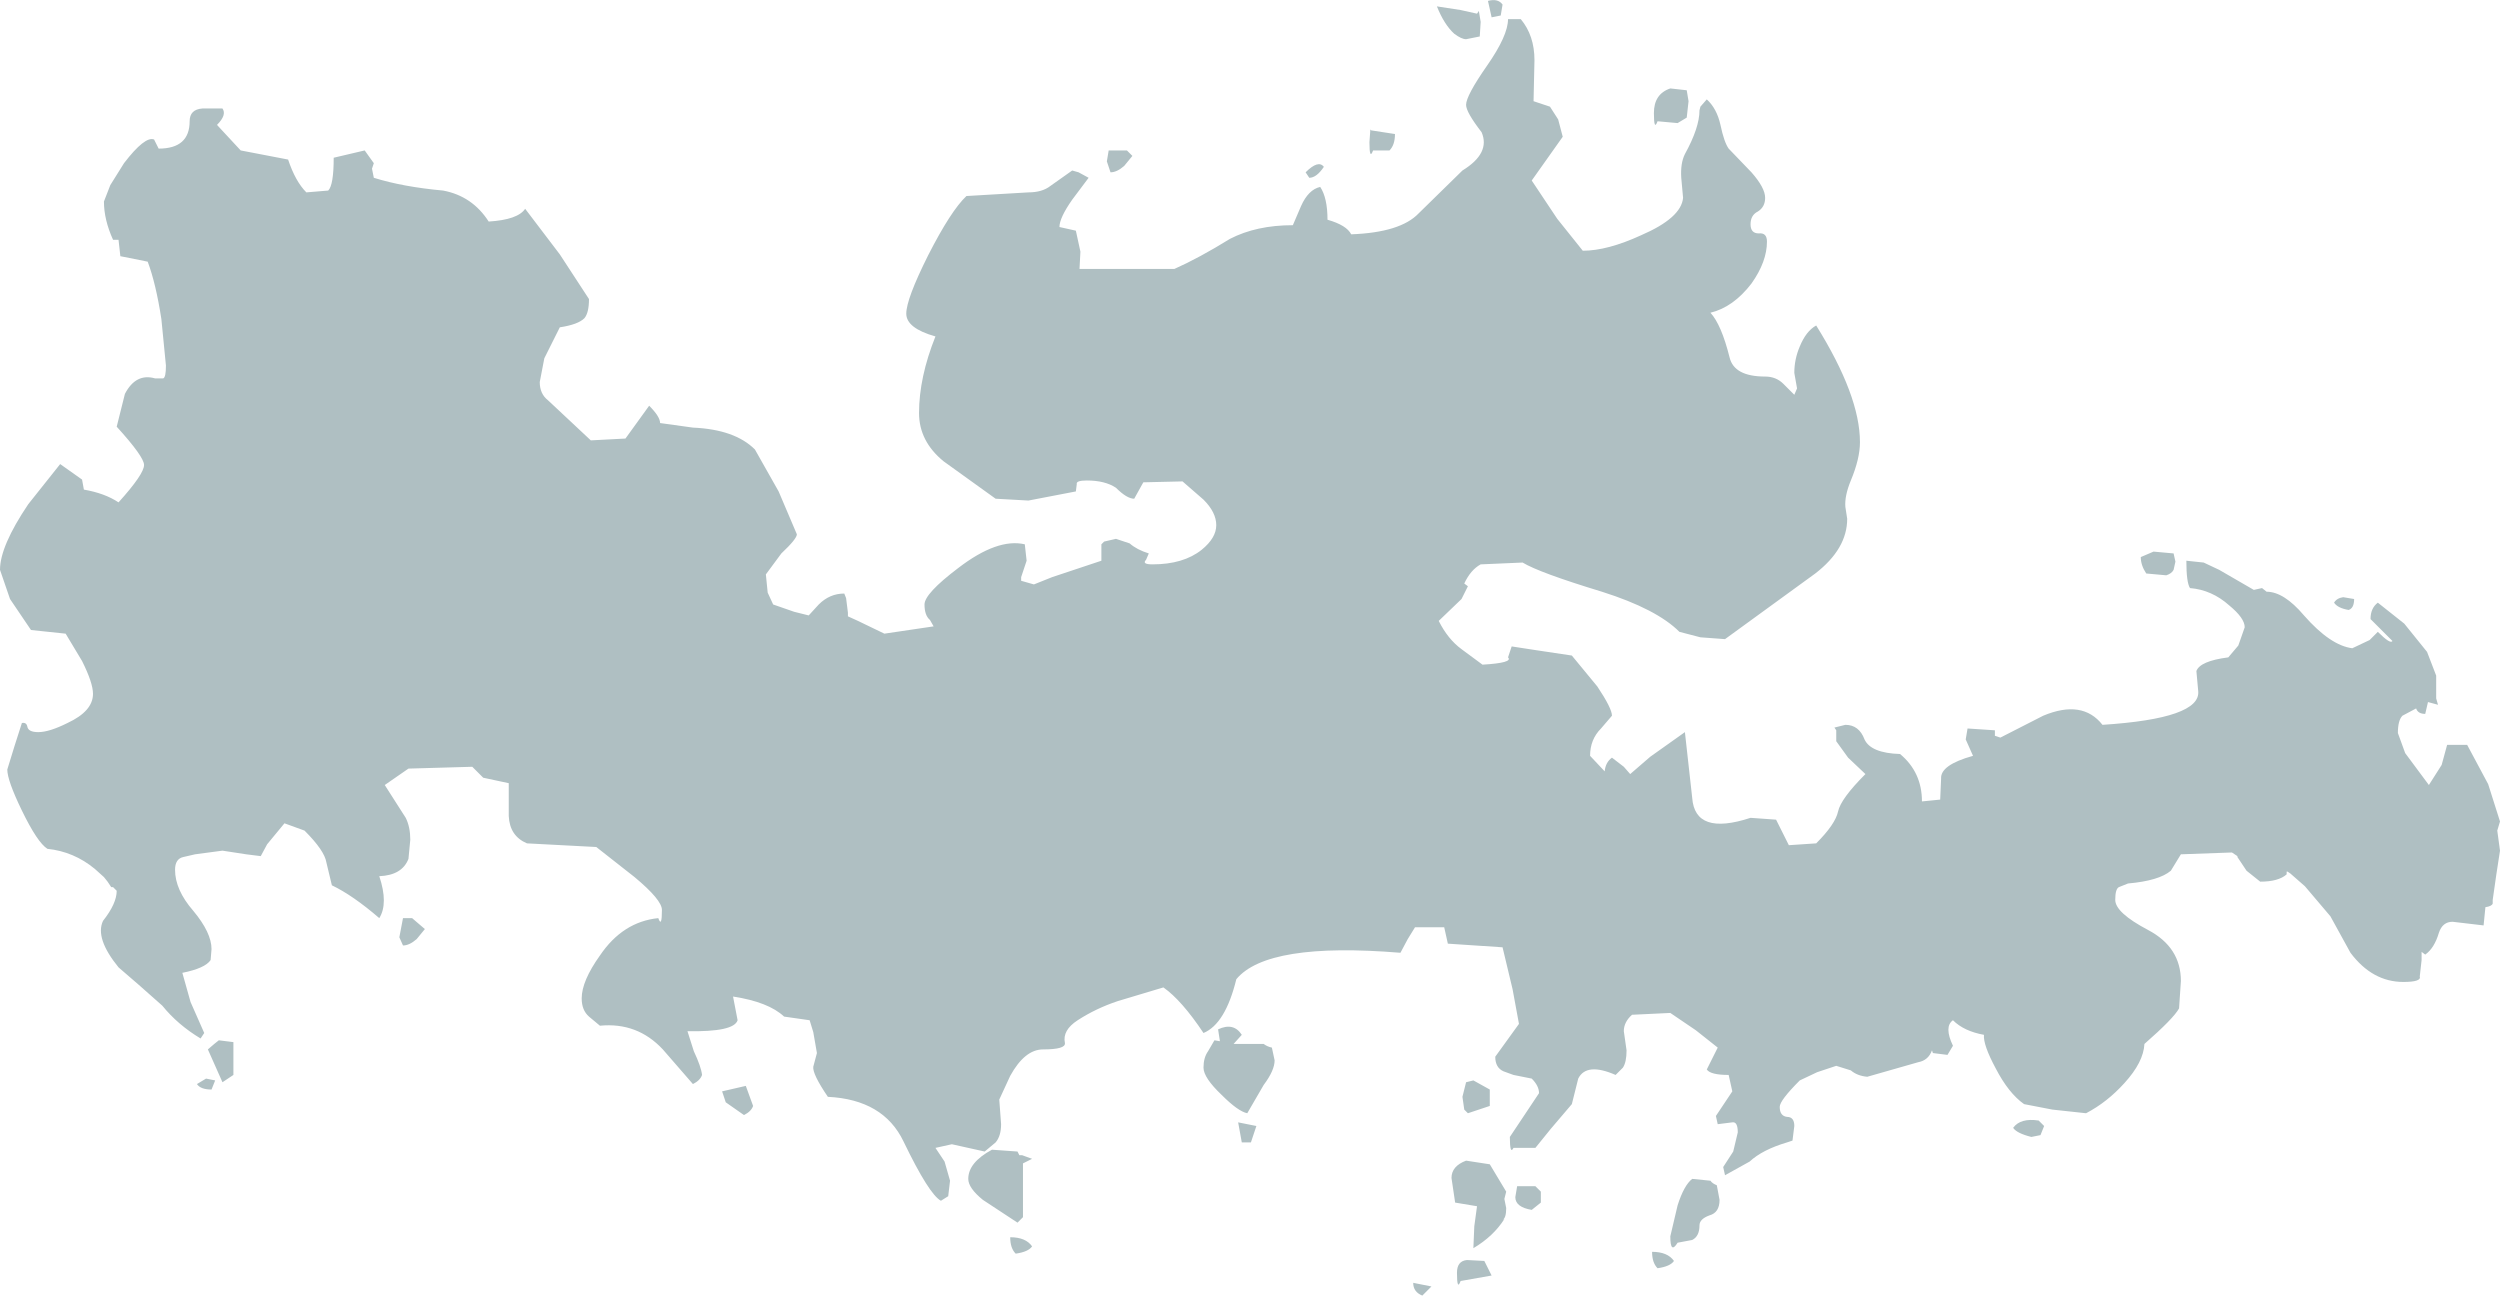 <?xml version="1.0" encoding="UTF-8" standalone="no"?>
<svg xmlns:ffdec="https://www.free-decompiler.com/flash" xmlns:xlink="http://www.w3.org/1999/xlink" ffdec:objectType="shape" height="71.05px" width="137.1px" xmlns="http://www.w3.org/2000/svg">
  <g transform="matrix(1.0, 0.0, 0.0, 1.0, 45.6, 87.45)">
    <path d="M46.4 -80.7 L45.3 -80.8 Q45.1 -80.25 45.1 -81.25 45.1 -82.3 46.0 -82.6 L46.9 -82.5 47.0 -81.9 46.9 -81.0 46.4 -80.7 M48.0 -82.0 Q48.55 -81.5 48.75 -80.6 48.95 -79.65 49.2 -79.3 L50.45 -78.0 Q51.2 -77.15 51.2 -76.6 51.2 -76.1 50.8 -75.85 50.4 -75.65 50.4 -75.15 50.4 -74.65 50.85 -74.65 51.3 -74.7 51.3 -74.2 51.3 -73.1 50.45 -71.9 49.45 -70.6 48.2 -70.3 48.8 -69.65 49.25 -67.85 49.5 -66.8 51.2 -66.8 51.8 -66.8 52.2 -66.4 L52.8 -65.8 52.95 -66.15 52.8 -67.0 Q52.8 -67.75 53.1 -68.45 53.45 -69.3 54.0 -69.6 56.4 -65.75 56.4 -63.2 56.4 -62.3 55.9 -61.1 55.55 -60.25 55.6 -59.65 L55.7 -59.0 Q55.7 -57.35 53.95 -56.0 L49.0 -52.4 47.65 -52.5 46.5 -52.8 Q45.25 -54.05 42.25 -55.0 38.8 -56.05 37.9 -56.6 L35.6 -56.5 Q35.05 -56.2 34.7 -55.45 L34.9 -55.3 34.55 -54.6 33.3 -53.4 Q33.8 -52.4 34.55 -51.85 L35.7 -51.0 Q37.4 -51.1 37.1 -51.4 L37.3 -52.0 38.6 -51.8 40.6 -51.5 42.0 -49.8 Q42.8 -48.6 42.8 -48.2 L42.2 -47.5 Q41.6 -46.9 41.6 -46.0 L42.4 -45.15 Q42.45 -45.65 42.8 -45.9 L43.45 -45.4 43.8 -45.0 44.9 -45.95 46.8 -47.3 47.2 -43.7 Q47.35 -41.6 50.4 -42.6 L51.8 -42.5 52.5 -41.1 54.0 -41.2 Q55.05 -42.25 55.2 -42.95 55.35 -43.65 56.7 -45.0 L55.75 -45.9 55.1 -46.8 55.1 -47.4 55.0 -47.55 55.6 -47.7 Q56.35 -47.7 56.65 -46.9 57.0 -46.15 58.6 -46.1 59.8 -45.1 59.8 -43.5 L60.8 -43.6 60.85 -44.75 Q60.8 -45.5 62.6 -46.0 L62.2 -46.9 62.3 -47.5 63.8 -47.4 63.8 -47.1 64.1 -47.0 66.45 -48.2 Q68.6 -49.1 69.7 -47.7 75.1 -48.05 74.95 -49.55 L74.85 -50.65 Q75.05 -51.2 76.6 -51.4 L77.15 -52.05 77.5 -53.05 Q77.5 -53.55 76.65 -54.25 75.7 -55.1 74.5 -55.2 74.3 -55.5 74.3 -56.7 L75.25 -56.6 76.1 -56.2 78.0 -55.1 78.45 -55.2 78.7 -55.0 Q79.65 -55.0 80.75 -53.7 82.2 -52.05 83.4 -51.9 L84.35 -52.35 84.8 -52.8 Q85.5 -52.1 85.6 -52.3 L84.4 -53.5 Q84.4 -54.1 84.8 -54.4 L86.25 -53.25 87.5 -51.7 88.0 -50.4 88.0 -49.15 88.1 -48.8 87.55 -48.95 87.4 -48.3 Q87.0 -48.3 86.9 -48.6 L86.15 -48.2 Q85.9 -47.95 85.9 -47.25 L86.3 -46.15 87.6 -44.4 88.3 -45.5 88.6 -46.6 89.7 -46.6 90.85 -44.45 91.5 -42.4 91.35 -41.9 91.5 -40.8 91.3 -39.5 91.1 -38.1 91.1 -37.9 Q91.05 -37.75 90.7 -37.7 L90.6 -36.7 88.9 -36.9 Q88.35 -36.9 88.15 -36.3 87.9 -35.45 87.4 -35.1 L87.2 -35.25 87.2 -34.8 87.1 -33.9 Q87.2 -33.6 86.2 -33.6 84.5 -33.6 83.3 -35.2 L82.2 -37.2 80.8 -38.85 80.0 -39.55 79.85 -39.65 79.8 -39.65 79.8 -39.5 Q79.35 -39.1 78.35 -39.1 L77.6 -39.7 77.1 -40.45 77.1 -40.5 76.8 -40.7 74.0 -40.6 73.45 -39.7 Q72.8 -39.15 71.1 -39.0 L70.6 -38.8 Q70.4 -38.7 70.4 -38.1 70.4 -37.4 72.2 -36.45 74.0 -35.5 74.0 -33.65 L73.9 -32.15 Q73.6 -31.6 72.0 -30.2 71.95 -29.2 70.9 -28.05 69.95 -27.0 68.8 -26.4 L66.95 -26.6 65.4 -26.9 Q64.55 -27.5 63.85 -28.85 63.15 -30.15 63.2 -30.7 62.1 -30.9 61.5 -31.5 61.0 -31.15 61.5 -30.1 L61.2 -29.6 60.4 -29.7 60.35 -29.85 Q60.15 -29.3 59.6 -29.2 L56.8 -28.4 Q56.25 -28.45 55.9 -28.75 L55.1 -29.0 54.05 -28.65 53.1 -28.2 Q52.0 -27.1 52.0 -26.75 52.0 -26.25 52.4 -26.2 52.8 -26.2 52.8 -25.7 L52.7 -24.9 52.4 -24.8 Q51.05 -24.4 50.35 -23.75 L49.0 -23.0 48.9 -23.45 49.45 -24.3 49.7 -25.35 Q49.7 -25.95 49.4 -25.9 L48.6 -25.8 48.5 -26.25 49.4 -27.6 49.2 -28.5 Q48.2 -28.5 48.0 -28.8 L48.6 -30.0 47.4 -30.95 46.0 -31.9 43.9 -31.8 Q43.45 -31.4 43.45 -30.9 L43.6 -29.85 Q43.6 -29.2 43.4 -28.9 L43.0 -28.5 Q41.4 -29.2 40.95 -28.3 L40.6 -26.9 39.45 -25.55 38.6 -24.5 37.4 -24.5 Q37.2 -24.1 37.2 -25.1 L38.8 -27.5 Q38.8 -27.9 38.4 -28.3 L37.4 -28.5 36.85 -28.7 Q36.4 -28.9 36.4 -29.5 L37.05 -30.4 37.7 -31.3 37.35 -33.2 36.8 -35.5 33.8 -35.7 33.6 -36.6 32.0 -36.6 31.6 -35.95 31.2 -35.2 Q23.9 -35.8 22.2 -33.75 21.6 -31.3 20.4 -30.8 19.2 -32.6 18.2 -33.3 L15.7 -32.55 Q14.5 -32.15 13.5 -31.5 12.65 -30.95 12.8 -30.25 12.85 -29.9 11.6 -29.9 10.6 -29.9 9.8 -28.45 L9.2 -27.15 9.3 -25.8 Q9.3 -25.15 9.0 -24.8 L8.4 -24.3 6.6 -24.7 5.7 -24.5 6.2 -23.75 6.5 -22.7 6.4 -21.85 6.0 -21.6 Q5.35 -21.95 3.95 -24.85 2.85 -27.15 -0.2 -27.3 -1.05 -28.55 -1.0 -28.95 L-0.8 -29.7 -1.0 -30.85 -1.2 -31.5 -2.6 -31.7 Q-3.45 -32.5 -5.4 -32.8 L-5.15 -31.5 Q-5.35 -30.85 -7.9 -30.9 L-7.55 -29.8 Q-7.15 -28.95 -7.1 -28.5 -7.2 -28.2 -7.6 -28.0 L-9.25 -29.9 Q-10.65 -31.4 -12.7 -31.2 L-13.3 -31.7 Q-13.7 -32.05 -13.7 -32.7 -13.7 -33.65 -12.7 -35.05 -11.45 -36.9 -9.5 -37.1 -9.3 -36.55 -9.3 -37.55 -9.3 -38.1 -10.8 -39.35 L-12.9 -41.0 -14.8 -41.1 -16.7 -41.2 Q-17.65 -41.6 -17.7 -42.7 L-17.7 -44.5 -19.1 -44.8 -19.7 -45.4 -23.2 -45.3 -24.5 -44.4 -23.35 -42.6 Q-23.1 -42.1 -23.1 -41.4 L-23.2 -40.35 Q-23.55 -39.45 -24.8 -39.4 -24.3 -37.9 -24.8 -37.1 -26.25 -38.35 -27.4 -38.9 L-27.7 -40.15 Q-27.8 -40.8 -28.9 -41.9 L-30.0 -42.3 -30.95 -41.15 -31.3 -40.5 -32.1 -40.6 -33.4 -40.8 -34.9 -40.6 -35.55 -40.45 Q-36.0 -40.35 -36.0 -39.75 -36.0 -38.65 -35.0 -37.5 -34.0 -36.3 -34.0 -35.4 L-34.05 -34.8 Q-34.35 -34.35 -35.6 -34.1 L-35.15 -32.5 -34.4 -30.8 -34.6 -30.5 Q-35.85 -31.25 -36.7 -32.3 L-38.0 -33.45 -39.1 -34.4 Q-40.4 -36.0 -39.95 -36.95 -39.2 -37.9 -39.2 -38.6 L-39.4 -38.8 -39.5 -38.8 -39.7 -39.1 -39.9 -39.35 -40.4 -39.8 Q-41.55 -40.75 -43.0 -40.9 -43.55 -41.25 -44.4 -43.0 -45.2 -44.65 -45.2 -45.25 L-44.8 -46.55 -44.4 -47.8 Q-44.15 -47.85 -44.1 -47.6 -44.05 -47.3 -43.5 -47.3 -42.9 -47.3 -41.9 -47.8 -40.5 -48.45 -40.5 -49.4 -40.5 -50.0 -41.1 -51.2 L-42.0 -52.7 -43.9 -52.9 -45.05 -54.6 -45.6 -56.2 Q-45.6 -57.5 -44.05 -59.8 L-42.3 -62.0 -41.1 -61.15 -41.0 -60.6 Q-39.85 -60.4 -39.1 -59.9 -37.7 -61.45 -37.7 -61.95 -37.7 -62.4 -39.2 -64.05 L-38.75 -65.85 Q-38.15 -67.0 -37.1 -66.7 L-36.65 -66.7 Q-36.5 -66.75 -36.5 -67.4 L-36.75 -69.95 Q-37.05 -71.9 -37.5 -73.1 L-39.0 -73.4 -39.1 -74.3 -39.4 -74.3 Q-39.9 -75.4 -39.9 -76.4 L-39.55 -77.3 -38.8 -78.5 Q-37.65 -80.0 -37.15 -79.8 L-36.9 -79.3 Q-35.2 -79.3 -35.2 -80.8 -35.2 -81.45 -34.5 -81.5 L-33.4 -81.5 Q-33.15 -81.15 -33.7 -80.6 L-32.4 -79.2 -29.8 -78.7 Q-29.4 -77.5 -28.8 -76.9 L-27.6 -77.0 Q-27.3 -77.3 -27.3 -78.8 L-25.6 -79.2 -25.1 -78.5 -25.2 -78.2 -25.1 -77.7 Q-23.5 -77.2 -21.3 -77.0 -19.7 -76.7 -18.8 -75.3 -17.2 -75.4 -16.8 -76.0 L-14.9 -73.5 -13.3 -71.05 Q-13.3 -70.3 -13.55 -70.0 -13.9 -69.65 -14.9 -69.5 L-15.75 -67.8 -16.0 -66.5 Q-16.0 -65.85 -15.55 -65.5 L-13.2 -63.3 -11.3 -63.4 -10.65 -64.3 -10.0 -65.2 Q-9.4 -64.6 -9.4 -64.25 L-7.6 -64.0 Q-5.3 -63.9 -4.2 -62.8 L-2.9 -60.5 -1.9 -58.15 Q-1.9 -57.9 -2.75 -57.1 L-3.6 -55.95 -3.5 -54.95 -3.2 -54.3 -2.05 -53.9 -1.25 -53.7 -0.7 -54.3 Q-0.1 -54.9 0.7 -54.9 L0.8 -54.65 0.9 -53.85 0.9 -53.65 1.45 -53.4 2.9 -52.7 5.6 -53.1 5.4 -53.45 Q5.1 -53.7 5.1 -54.3 5.1 -54.9 6.95 -56.3 9.1 -57.95 10.6 -57.6 L10.7 -56.7 10.4 -55.8 10.4 -55.6 11.1 -55.4 12.1 -55.8 14.8 -56.7 14.8 -57.6 14.95 -57.75 15.6 -57.9 16.35 -57.65 Q16.75 -57.3 17.4 -57.1 L17.25 -56.75 Q17.0 -56.5 17.6 -56.5 19.3 -56.5 20.3 -57.3 21.1 -57.95 21.1 -58.65 21.1 -59.35 20.4 -60.05 L19.25 -61.05 17.1 -61.0 16.6 -60.1 Q16.2 -60.1 15.6 -60.7 15.0 -61.1 14.0 -61.1 13.4 -61.1 13.45 -60.9 L13.4 -60.5 10.8 -60.0 9.0 -60.1 6.15 -62.15 Q4.8 -63.25 4.8 -64.8 4.8 -66.75 5.7 -69.0 4.1 -69.45 4.1 -70.25 4.1 -71.05 5.3 -73.45 6.55 -75.9 7.4 -76.7 L10.8 -76.9 Q11.55 -76.9 12.0 -77.25 L13.2 -78.1 13.55 -78.0 14.1 -77.7 13.2 -76.5 Q12.5 -75.5 12.5 -75.0 L13.4 -74.8 13.65 -73.65 13.6 -72.7 18.8 -72.7 Q20.15 -73.3 21.85 -74.35 23.3 -75.1 25.3 -75.1 L25.75 -76.15 Q26.15 -77.05 26.8 -77.2 27.2 -76.6 27.2 -75.4 28.25 -75.1 28.5 -74.6 31.2 -74.7 32.2 -75.75 L34.6 -78.1 Q36.15 -79.05 35.65 -80.2 34.8 -81.3 34.8 -81.7 34.8 -82.2 35.95 -83.85 37.1 -85.5 37.1 -86.4 L37.8 -86.4 Q38.55 -85.5 38.55 -84.15 L38.5 -81.9 39.4 -81.6 39.85 -80.9 40.1 -79.95 39.25 -78.75 38.4 -77.55 39.8 -75.45 41.2 -73.7 Q42.55 -73.7 44.4 -74.55 46.6 -75.5 46.7 -76.6 L46.6 -77.7 Q46.55 -78.5 46.8 -79.0 47.6 -80.45 47.6 -81.4 L47.65 -81.6 48.0 -82.0 M72.1 -56.0 Q71.8 -56.45 71.8 -56.9 L72.5 -57.2 73.6 -57.1 73.7 -56.65 73.6 -56.2 Q73.5 -56.0 73.2 -55.9 L72.1 -56.0 M36.8 -87.2 L36.7 -86.6 36.2 -86.5 36.0 -87.4 Q36.55 -87.55 36.8 -87.2 M35.4 -86.7 L35.5 -86.85 35.6 -86.25 35.55 -85.45 34.8 -85.3 Q34.55 -85.3 34.15 -85.6 33.6 -86.1 33.2 -87.1 L34.5 -86.9 35.4 -86.7 M29.5 -79.65 L29.55 -80.35 29.6 -80.3 30.9 -80.1 Q30.9 -79.5 30.6 -79.2 L29.7 -79.2 Q29.5 -78.65 29.5 -79.65 M26.0 -78.0 Q26.7 -78.7 27.0 -78.3 26.6 -77.7 26.2 -77.7 L26.0 -78.0 M15.3 -78.0 L15.1 -78.6 15.2 -79.2 16.2 -79.2 16.5 -78.9 16.05 -78.35 Q15.65 -78.0 15.3 -78.0 M23.7 -27.95 L22.8 -26.4 Q22.3 -26.5 21.4 -27.4 20.4 -28.35 20.4 -28.9 20.4 -29.45 20.65 -29.8 L21.0 -30.4 21.3 -30.35 21.2 -31.0 Q22.05 -31.4 22.5 -30.7 L22.05 -30.2 23.7 -30.2 Q23.9 -30.05 24.15 -30.0 L24.3 -29.3 Q24.3 -28.75 23.7 -27.95 M22.3 -25.9 L23.3 -25.7 23.0 -24.8 22.5 -24.8 22.3 -25.9 M34.7 -26.6 L34.6 -27.3 34.8 -28.1 35.2 -28.2 36.1 -27.7 36.1 -26.8 34.9 -26.4 34.7 -26.6 M10.3 -24.1 L10.45 -24.1 11.0 -23.9 10.5 -23.65 10.5 -20.7 10.2 -20.4 8.3 -21.65 Q7.5 -22.3 7.5 -22.8 7.5 -23.7 8.8 -24.4 L10.2 -24.3 10.3 -24.1 M9.8 -19.6 Q10.65 -19.6 11.0 -19.1 10.8 -18.8 10.1 -18.7 9.8 -19.0 9.8 -19.6 M38.9 -22.1 L38.9 -21.5 38.4 -21.1 Q37.5 -21.25 37.5 -21.8 L37.6 -22.4 38.6 -22.4 38.9 -22.1 M36.9 -21.7 L37.0 -21.2 Q37.0 -20.65 36.8 -20.55 L36.9 -20.6 Q36.3 -19.65 35.2 -19.0 L35.25 -20.2 35.4 -21.3 34.2 -21.5 34.0 -22.85 Q34.0 -23.5 34.8 -23.8 L36.1 -23.6 37.0 -22.1 36.9 -21.7 M34.85 -18.35 L35.8 -18.3 36.2 -17.5 34.5 -17.2 Q34.3 -16.65 34.3 -17.65 34.3 -18.3 34.85 -18.35 M32.9 -16.9 L32.4 -16.4 Q31.9 -16.6 31.9 -17.1 L32.9 -16.9 M64.8 -25.6 Q65.2 -26.15 66.2 -26.0 L66.5 -25.7 66.3 -25.2 65.8 -25.1 Q65.0 -25.3 64.8 -25.6 M48.55 -22.45 L48.7 -21.65 Q48.7 -20.95 48.15 -20.8 47.6 -20.6 47.6 -20.25 47.6 -19.65 47.2 -19.45 L46.4 -19.3 Q46.0 -18.65 46.0 -19.65 L46.4 -21.35 Q46.75 -22.45 47.2 -22.8 L48.2 -22.7 Q48.3 -22.55 48.55 -22.45 M45.3 -17.9 Q45.0 -18.2 45.0 -18.8 45.85 -18.8 46.2 -18.3 46.0 -18.0 45.3 -17.9 M83.2 -54.0 Q82.6 -54.1 82.4 -54.4 82.55 -54.65 82.9 -54.7 L83.5 -54.6 Q83.5 -54.1 83.2 -54.0 M-6.0 -27.6 L-4.7 -27.9 -4.3 -26.8 Q-4.4 -26.5 -4.8 -26.3 L-5.8 -27.0 -6.0 -27.6 M-32.8 -28.5 L-33.4 -28.1 -34.2 -29.9 -33.85 -30.2 -33.6 -30.4 -32.8 -30.3 -32.8 -28.5 M-33.8 -28.2 L-34.0 -27.7 Q-34.6 -27.7 -34.8 -28.0 L-34.3 -28.3 -33.8 -28.2 M-23.5 -35.6 L-23.7 -36.05 -23.5 -37.1 -23.0 -37.1 -22.3 -36.5 -22.75 -35.95 Q-23.15 -35.6 -23.5 -35.6" fill="#afbfc2" fill-rule="evenodd" stroke="none"/>
  </g>
</svg>
